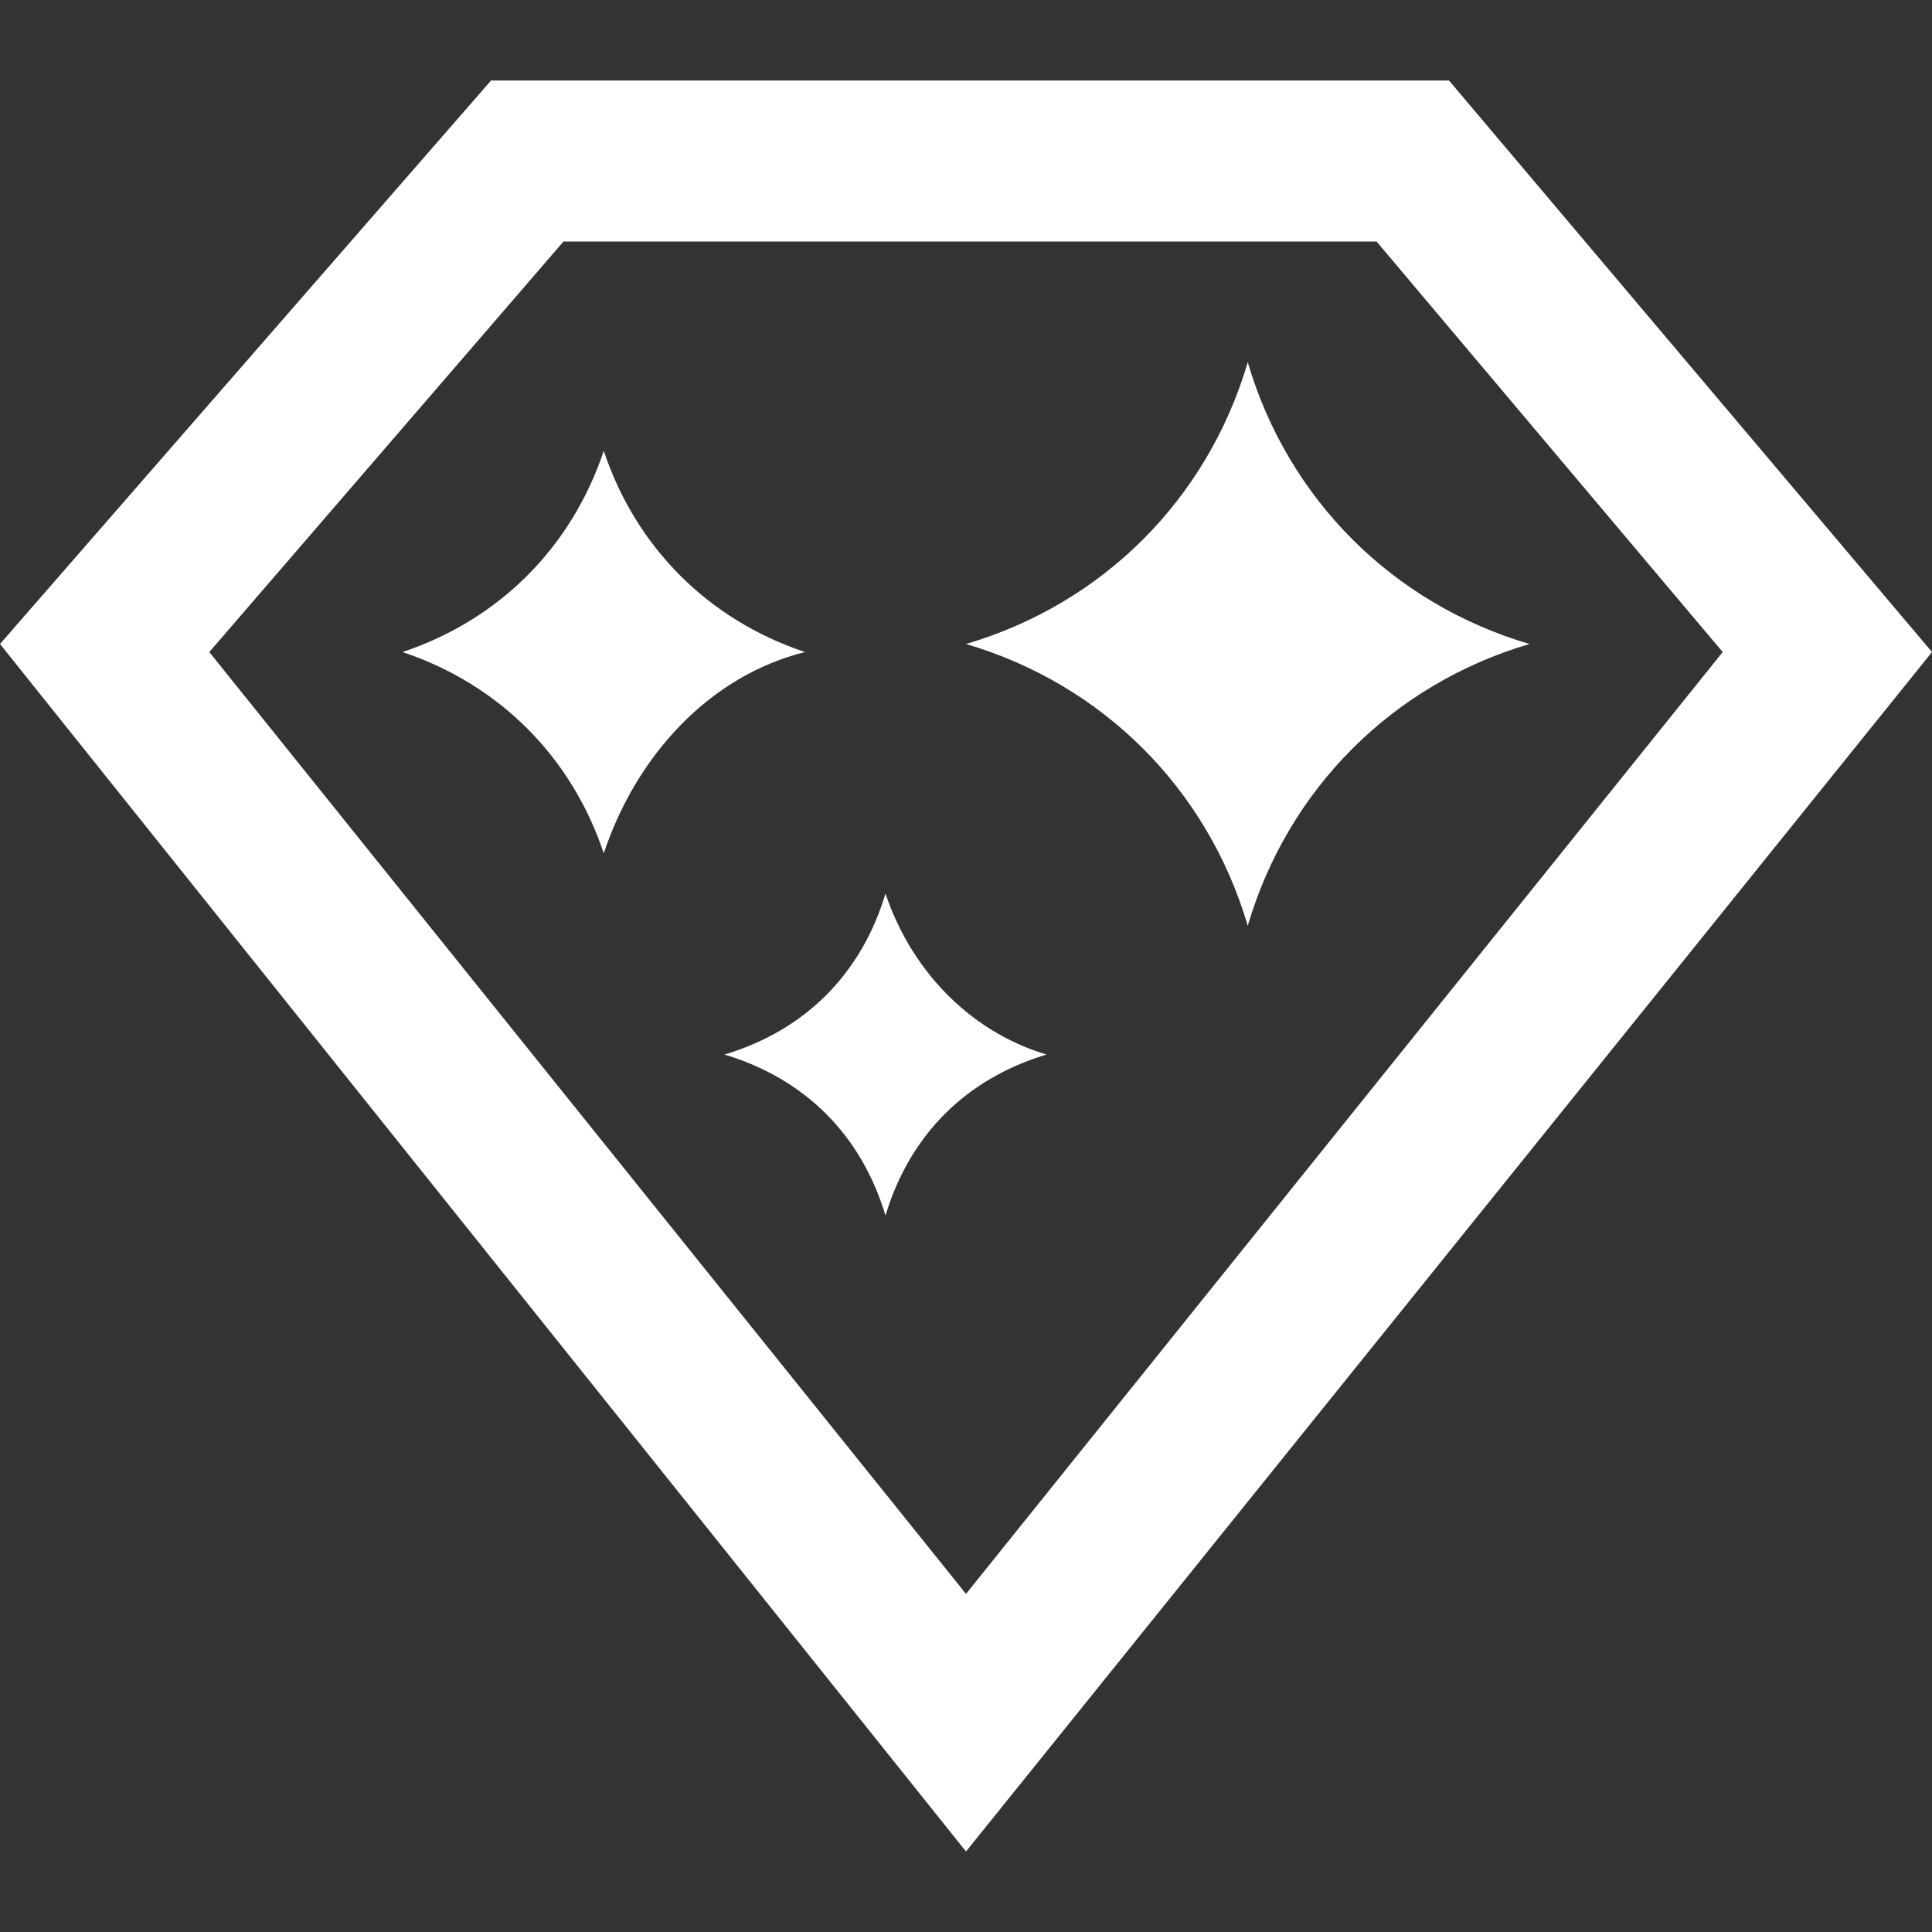 <?xml version="1.0" encoding="utf-8"?>
<!-- Generator: Adobe Illustrator 24.0.0, SVG Export Plug-In . SVG Version: 6.00 Build 0)  -->
<svg version="1.1" id="Layer_1" xmlns="http://www.w3.org/2000/svg" xmlns:xlink="http://www.w3.org/1999/xlink" x="0px" y="0px"
	 viewBox="0 0 24 24" style="enable-background:new 0 0 24 24;" xml:space="preserve">
<rect x="0" y="0" width="24" height="24" fill="#333333" stroke="none"/>
<style type="text/css">
	.st0{fill:#FFFFFF;}
</style>
<path class="st0" d="M17.1,3l4.3,5.1L12,19.8L2.6,8.1L7,3C7,3,17.1,3,17.1,3z M18,1H6.1L0,8l12,15L24,8.1L18,1z M15.5,4.5
	C15,6.2,13.7,7.5,12,8c1.7,0.5,3,1.8,3.5,3.5C16,9.8,17.3,8.5,19,8C17.3,7.5,16,6.2,15.5,4.5z M11,11.1c-0.3,1-1,1.7-2,2
	c1,0.3,1.7,1,2,2c0.3-1,1-1.7,2-2C12,12.8,11.3,12,11,11.1z M7.5,5.6C7.1,6.8,6.2,7.7,5,8.1c1.2,0.4,2.1,1.3,2.5,2.5
	C7.9,9.4,8.8,8.4,10,8.1C8.8,7.7,7.9,6.8,7.5,5.6z"/>
</svg>
